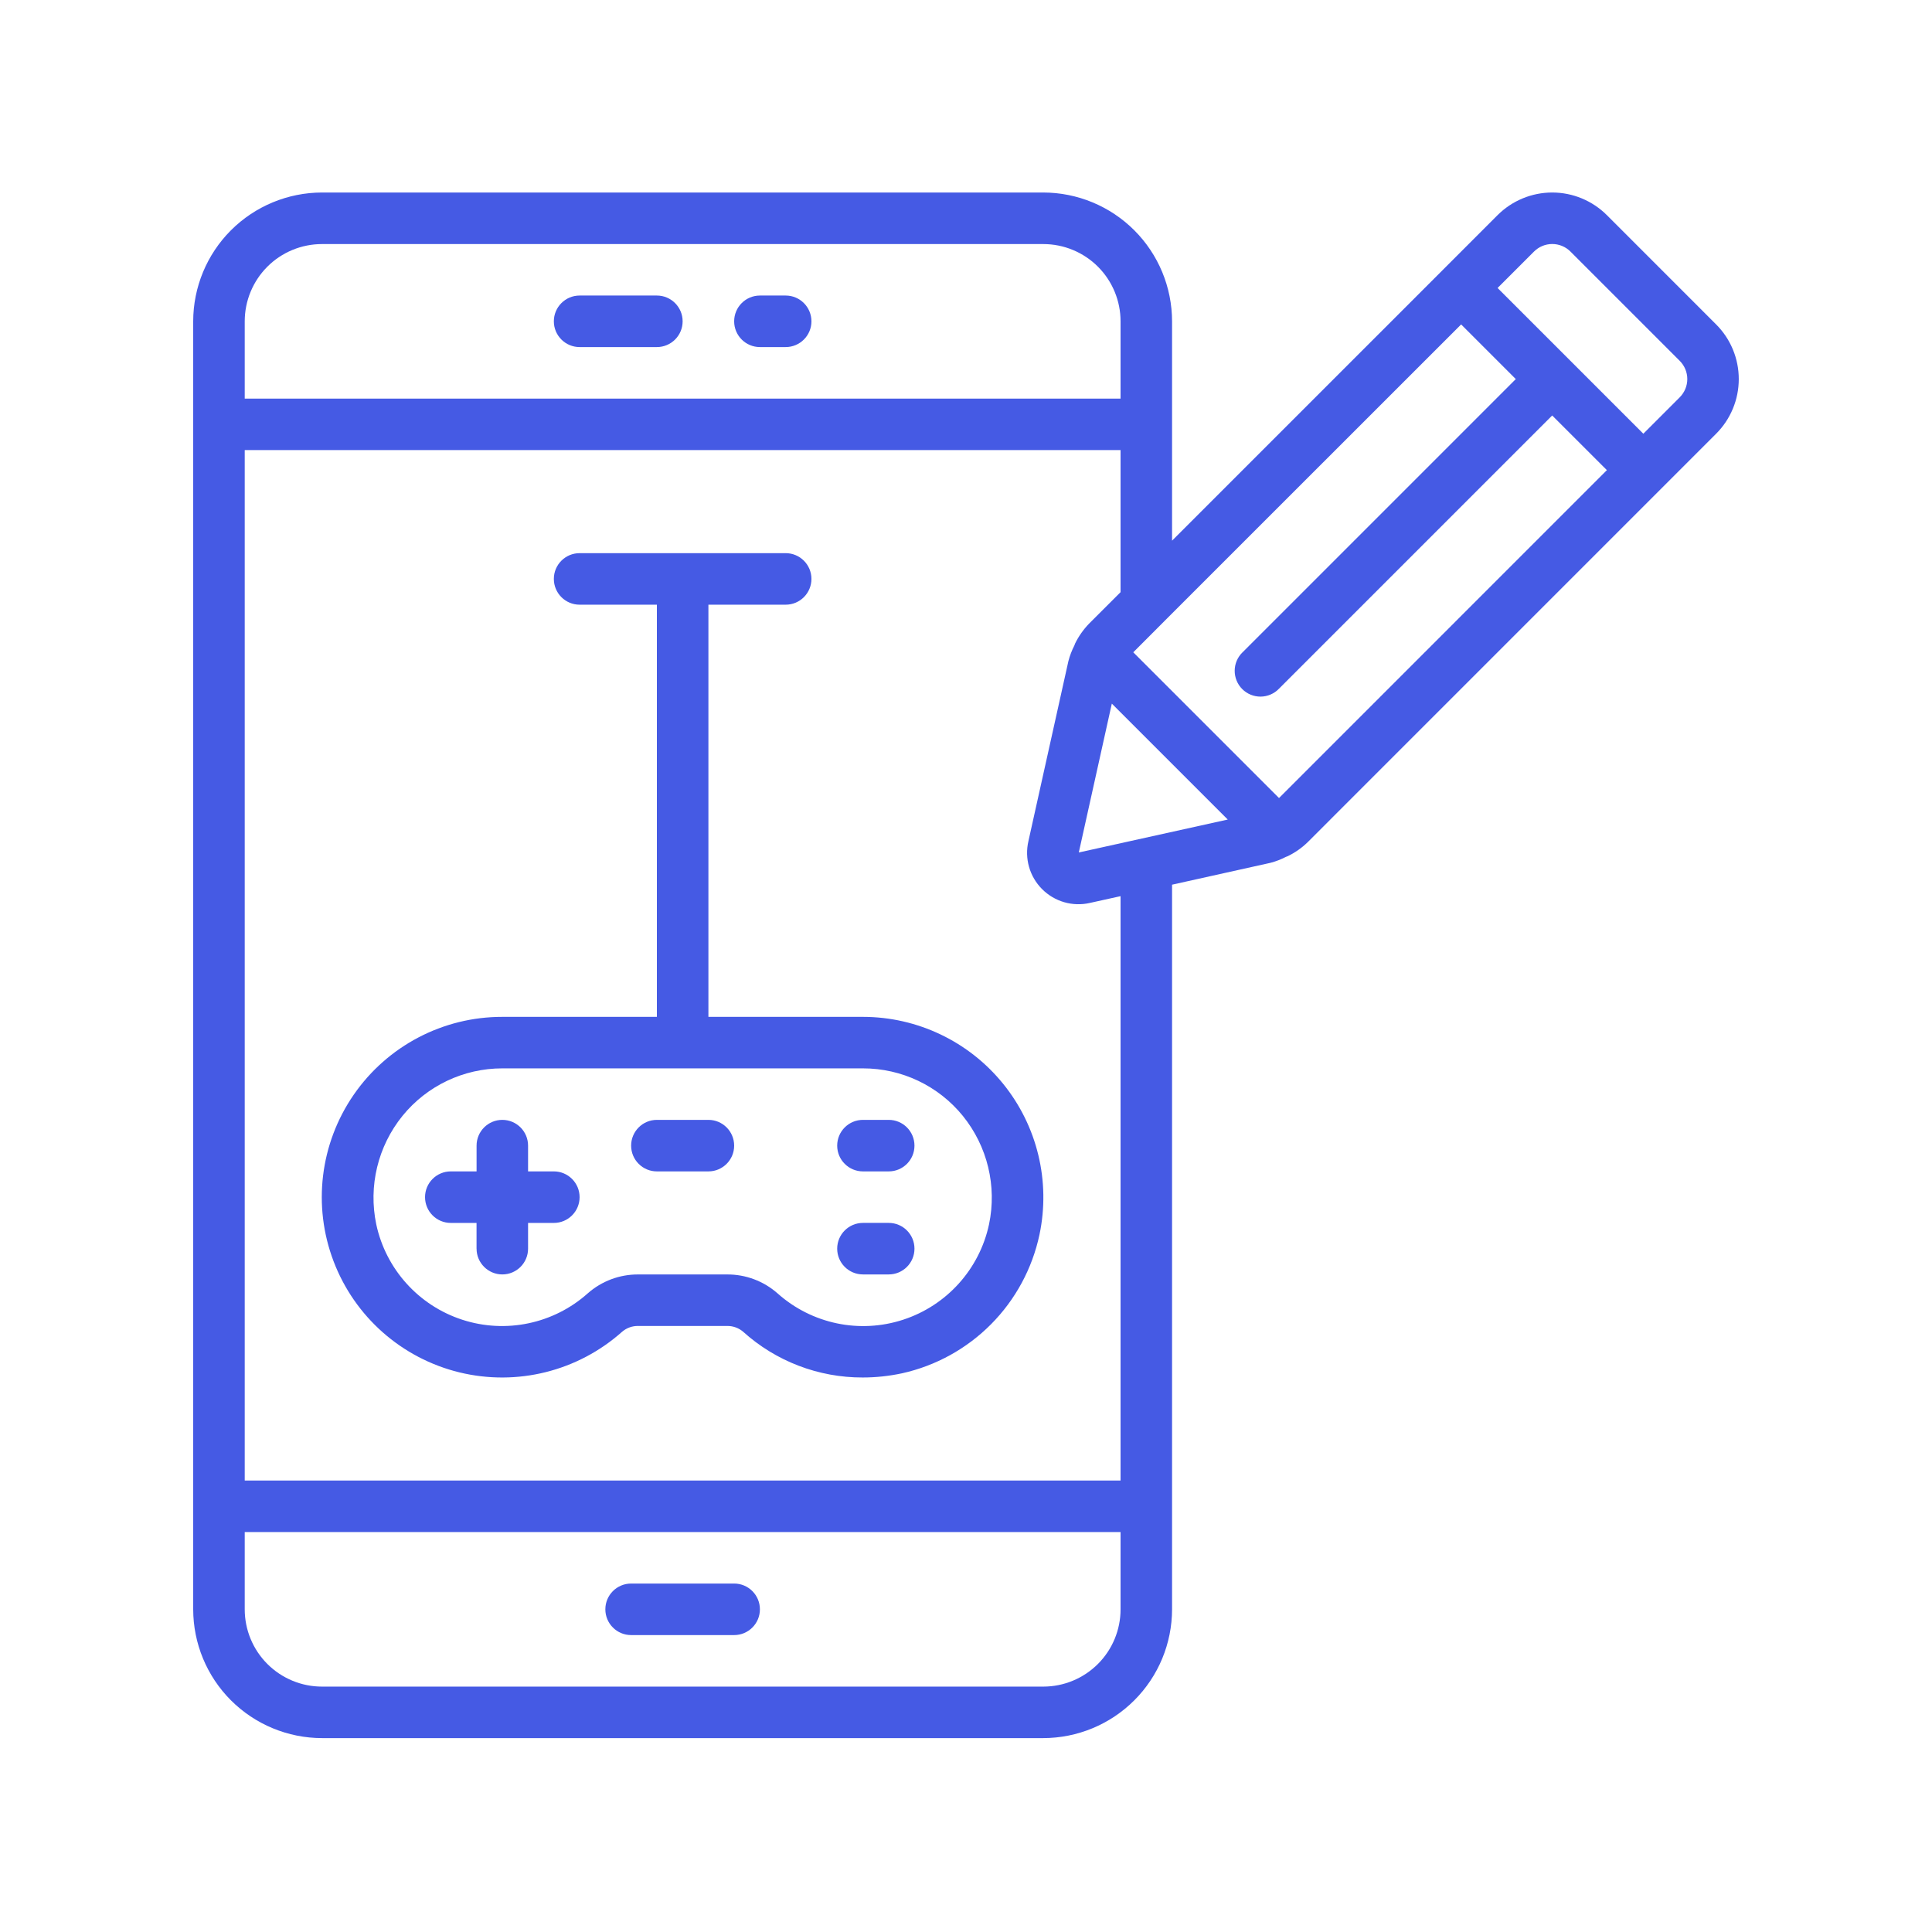 <svg width="67" height="67" viewBox="0 0 67 67" fill="none" xmlns="http://www.w3.org/2000/svg">
<path d="M29.927 35.264H24.567V20.97H27.247C27.74 20.97 28.14 20.57 28.14 20.076C28.14 19.583 27.74 19.183 27.247 19.183H20.1C19.607 19.183 19.207 19.583 19.207 20.076C19.207 20.57 19.607 20.97 20.1 20.97H22.78V35.264H17.42C15.363 35.261 13.436 36.271 12.267 37.964C11.098 39.657 10.836 41.817 11.568 43.74C12.299 45.663 13.93 47.103 15.929 47.592C17.928 48.08 20.039 47.553 21.574 46.184C21.73 46.051 21.928 45.979 22.133 45.983H25.215C25.419 45.98 25.617 46.051 25.772 46.184C26.909 47.209 28.386 47.774 29.917 47.77C30.376 47.77 30.833 47.721 31.282 47.625C32.454 47.365 33.526 46.773 34.371 45.921C35.216 45.069 35.798 43.991 36.048 42.817C36.437 40.971 35.974 39.048 34.786 37.583C33.599 36.117 31.813 35.265 29.927 35.264L29.927 35.264ZM34.298 42.462C33.965 44.015 32.83 45.274 31.319 45.767C29.808 46.26 28.15 45.912 26.965 44.853C26.482 44.427 25.859 44.193 25.215 44.197H22.133C21.488 44.193 20.865 44.427 20.382 44.853C19.196 45.911 17.538 46.258 16.028 45.766C14.518 45.273 13.383 44.015 13.049 42.462C12.77 41.133 13.104 39.75 13.96 38.695C14.806 37.654 16.078 37.049 17.42 37.05H29.927C31.27 37.049 32.541 37.654 33.388 38.695C34.243 39.75 34.578 41.133 34.298 42.462L34.298 42.462Z" fill="#455AE4"/>
<path d="M55.725 7.461C55.222 6.959 54.541 6.676 53.83 6.676C53.119 6.676 52.437 6.959 51.934 7.461L50.04 9.356L40.646 18.75V11.143C40.645 9.959 40.174 8.824 39.336 7.986C38.499 7.149 37.364 6.678 36.179 6.676H11.166C9.982 6.678 8.847 7.149 8.009 7.986C7.172 8.824 6.701 9.959 6.7 11.143V55.809C6.701 56.994 7.172 58.129 8.009 58.966C8.847 59.803 9.982 60.274 11.166 60.276H36.179C37.364 60.274 38.499 59.803 39.336 58.966C40.174 58.129 40.645 56.994 40.646 55.809V30.68L44.054 29.923C44.242 29.874 44.424 29.804 44.596 29.715C44.617 29.709 44.638 29.701 44.657 29.692C44.912 29.568 45.145 29.405 45.349 29.207L57.619 16.936L59.514 15.041V15.041C60.017 14.538 60.299 13.857 60.299 13.146C60.299 12.435 60.017 11.753 59.514 11.251L55.725 7.461ZM37.412 29.563L38.557 24.401L42.577 28.421L37.412 29.563ZM11.167 8.464H36.18C36.891 8.464 37.572 8.746 38.075 9.248C38.578 9.751 38.86 10.433 38.86 11.144V13.824H8.487V11.144C8.487 10.433 8.769 9.751 9.272 9.248C9.774 8.746 10.456 8.464 11.167 8.464H11.167ZM36.18 58.49H11.167C10.456 58.49 9.774 58.207 9.272 57.705C8.769 57.202 8.487 56.52 8.487 55.81V53.13H38.86V55.81C38.86 56.52 38.578 57.202 38.075 57.705C37.572 58.207 36.891 58.49 36.18 58.49H36.18ZM38.86 51.343L8.487 51.343V15.609H38.86V20.536L37.767 21.628C37.571 21.831 37.407 22.064 37.283 22.317C37.274 22.338 37.267 22.358 37.26 22.38C37.171 22.554 37.1 22.737 37.051 22.927L35.665 29.168V29.169C35.525 29.767 35.703 30.397 36.138 30.833C36.572 31.269 37.2 31.451 37.8 31.312L38.86 31.078L38.86 51.343ZM44.355 27.675L39.301 22.621L40.379 21.541L40.385 21.534L50.671 11.251L52.566 13.146L43.09 22.622C42.918 22.788 42.82 23.017 42.818 23.256C42.816 23.496 42.91 23.727 43.079 23.896C43.249 24.066 43.479 24.16 43.719 24.158C43.958 24.156 44.187 24.057 44.353 23.885L53.829 14.409L55.725 16.304L44.355 27.675ZM58.252 13.778L56.989 15.041L51.935 9.987L53.198 8.724C53.366 8.556 53.593 8.462 53.83 8.462C54.067 8.462 54.295 8.556 54.462 8.724L58.252 12.514L58.252 12.514C58.419 12.681 58.514 12.909 58.514 13.146C58.514 13.383 58.419 13.61 58.252 13.778L58.252 13.778Z" fill="#455AE4"/>
<path d="M19.207 40.623H18.313V39.73C18.313 39.236 17.913 38.836 17.42 38.836C16.927 38.836 16.527 39.236 16.527 39.73V40.623L15.633 40.623C15.14 40.623 14.74 41.023 14.74 41.516C14.74 42.01 15.14 42.41 15.633 42.41H16.526V43.303L16.527 43.303C16.527 43.796 16.927 44.196 17.42 44.196C17.913 44.196 18.313 43.796 18.313 43.303V42.41H19.207C19.7 42.41 20.1 42.01 20.1 41.516C20.1 41.023 19.7 40.623 19.207 40.623H19.207Z" fill="#455AE4"/>
<path d="M30.82 38.836H29.927C29.433 38.836 29.033 39.236 29.033 39.73C29.033 40.223 29.433 40.623 29.927 40.623H30.82C31.314 40.623 31.713 40.223 31.713 39.73C31.713 39.236 31.314 38.836 30.82 38.836Z" fill="#455AE4"/>
<path d="M30.82 42.409H29.927C29.433 42.409 29.033 42.809 29.033 43.303C29.033 43.796 29.433 44.196 29.927 44.196H30.82C31.314 44.196 31.713 43.796 31.713 43.303C31.713 42.809 31.314 42.409 30.82 42.409Z" fill="#455AE4"/>
<path d="M24.567 38.836H22.78C22.287 38.836 21.887 39.236 21.887 39.73C21.887 40.223 22.287 40.623 22.78 40.623H24.567C25.06 40.623 25.46 40.223 25.46 39.73C25.46 39.236 25.06 38.836 24.567 38.836Z" fill="#455AE4"/>
<path d="M26.353 12.036H27.247C27.74 12.036 28.14 11.636 28.14 11.143C28.14 10.65 27.74 10.249 27.247 10.249H26.353C25.86 10.249 25.46 10.65 25.46 11.143C25.46 11.636 25.86 12.036 26.353 12.036Z" fill="#455AE4"/>
<path d="M20.1 12.036H22.78C23.273 12.036 23.673 11.636 23.673 11.143C23.673 10.65 23.273 10.249 22.78 10.249H20.1C19.607 10.249 19.207 10.65 19.207 11.143C19.207 11.636 19.607 12.036 20.1 12.036Z" fill="#455AE4"/>
<path d="M25.46 54.916H21.887C21.393 54.916 20.993 55.317 20.993 55.81C20.993 56.303 21.393 56.703 21.887 56.703H25.46C25.953 56.703 26.353 56.303 26.353 55.81C26.353 55.317 25.953 54.916 25.46 54.916Z" fill="#455AE4"/>
</svg>
